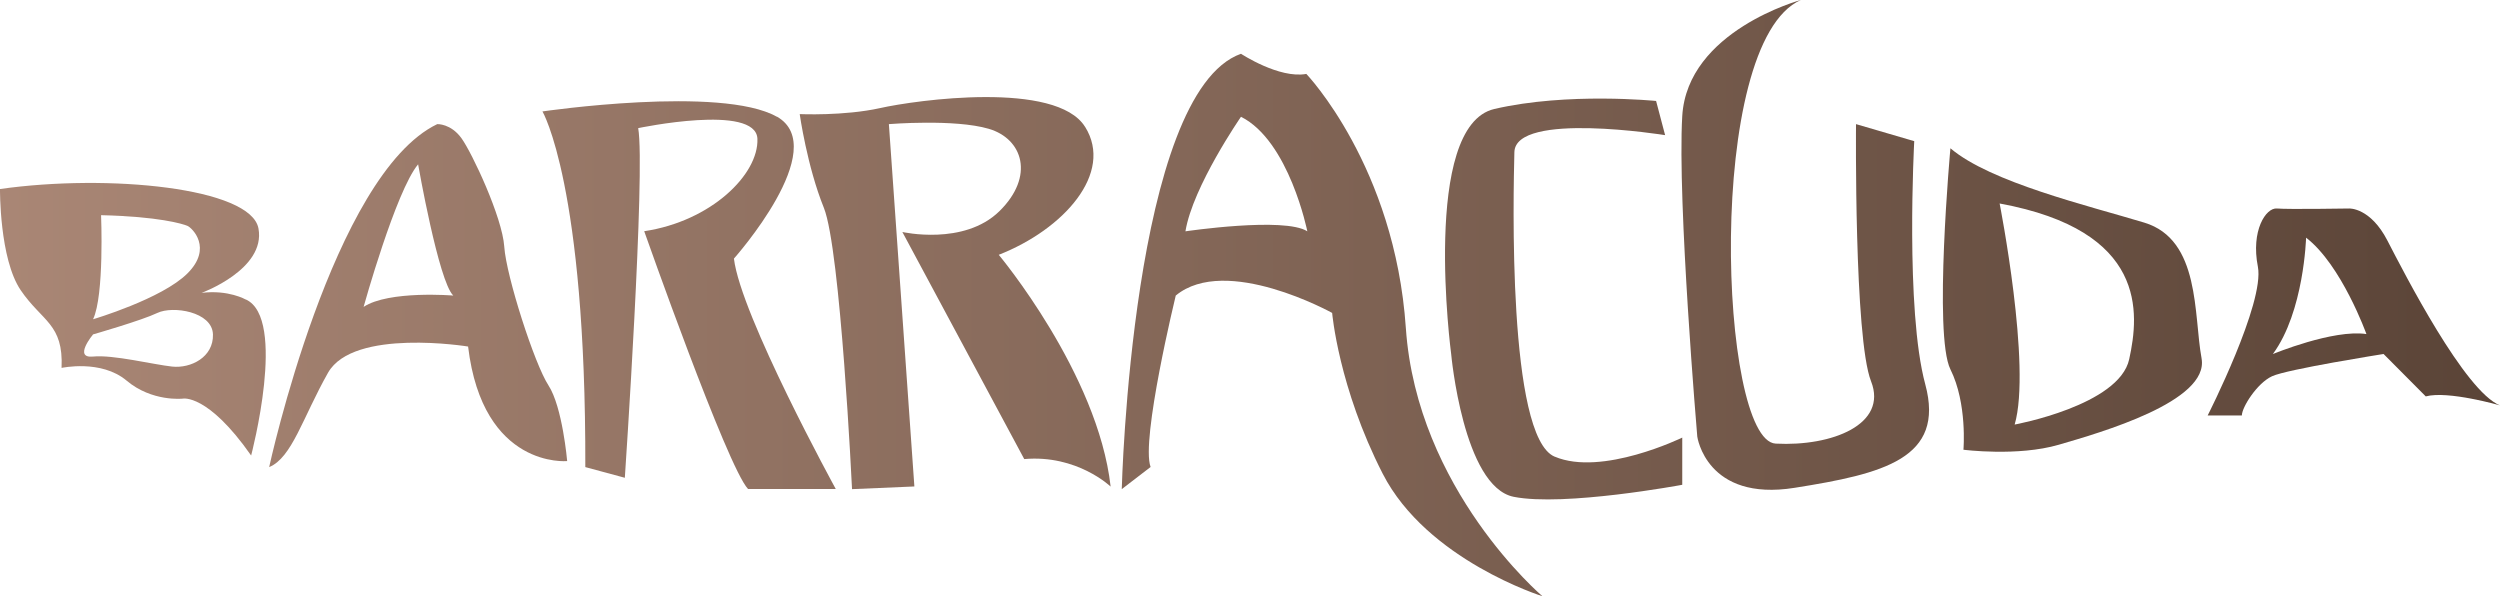 <?xml version="1.0" encoding="UTF-8"?>
<svg id="Layer_2" data-name="Layer 2" xmlns="http://www.w3.org/2000/svg" xmlns:xlink="http://www.w3.org/1999/xlink" viewBox="0 0 224.58 53.57">
  <defs>
    <style>
      .cls-1 {
        fill: url(#linear-gradient);
      }

      .cls-1, .cls-2, .cls-3, .cls-4, .cls-5, .cls-6, .cls-7, .cls-8, .cls-9 {
        stroke-width: 0px;
      }

      .cls-2 {
        fill: url(#linear-gradient-6);
      }

      .cls-3 {
        fill: url(#linear-gradient-5);
      }

      .cls-4 {
        fill: url(#linear-gradient-2);
      }

      .cls-5 {
        fill: url(#linear-gradient-7);
      }

      .cls-6 {
        fill: url(#linear-gradient-3);
      }

      .cls-7 {
        fill: url(#linear-gradient-9);
      }

      .cls-8 {
        fill: url(#linear-gradient-8);
      }

      .cls-9 {
        fill: url(#linear-gradient-4);
      }
    </style>
    <linearGradient id="linear-gradient" x1="-36.51" y1="28.68" x2="265.27" y2="28.68" gradientUnits="userSpaceOnUse">
      <stop offset="0" stop-color="#b6917f"/>
      <stop offset="0" stop-color="#b6917f"/>
      <stop offset="1" stop-color="#4c382c"/>
    </linearGradient>
    <linearGradient id="linear-gradient-2" x1="-36.51" y1="26.55" x2="265.27" y2="26.55" xlink:href="#linear-gradient"/>
    <linearGradient id="linear-gradient-3" x1="-36.51" y1="26.52" x2="265.27" y2="26.52" xlink:href="#linear-gradient"/>
    <linearGradient id="linear-gradient-4" x1="-36.51" y1="26.33" x2="265.27" y2="26.33" xlink:href="#linear-gradient"/>
    <linearGradient id="linear-gradient-5" x1="-36.51" y1="26.86" x2="265.27" y2="26.86" xlink:href="#linear-gradient"/>
    <linearGradient id="linear-gradient-6" x1="-36.51" y1="22" x2="265.27" y2="22" xlink:href="#linear-gradient"/>
    <linearGradient id="linear-gradient-7" x1="-36.51" y1="26.94" x2="265.27" y2="26.94" xlink:href="#linear-gradient"/>
    <linearGradient id="linear-gradient-8" x1="-36.51" y1="28.02" x2="265.27" y2="28.02" xlink:href="#linear-gradient"/>
    <linearGradient id="linear-gradient-9" x1="-36.51" y1="29.2" x2="265.27" y2="29.2" xlink:href="#linear-gradient"/>
  </defs>
  <g id="Layer_1-2" data-name="Layer 1">
    <g>
      <path class="cls-1" d="m22.08,26.91s-1.56-.9-3.97-.6c0,0,5.78-2.11,5.11-5.78C22.56,16.86,9.75,15.6,0,16.98,0,16.98-.06,23.24,1.86,26.07c1.93,2.83,3.85,3.01,3.67,6.98,0,0,3.55-.78,5.84,1.14,2.29,1.93,5.05,1.62,5.05,1.62,0,0,2.23-.48,6.14,5.11,0,0,3.25-12.33-.48-14.02Zm-13-7.58c5.17.12,7.34.78,7.76.96.42.18,2.29,1.99,0,4.27-2.29,2.29-8.48,4.12-8.48,4.12,1.02-2.14.72-9.35.72-9.35Zm6.38,13.6c-1.68-.18-5.29-1.08-7.1-.9-1.81.18,0-1.99,0-1.99,0,0,4.39-1.26,5.78-1.93,1.38-.66,4.93-.12,4.99,1.93.06,2.05-1.99,3.07-3.67,2.89Z"/>
      <path class="cls-4" d="m45.3,22.16c-.18-2.65-2.89-8.42-3.85-9.75-.96-1.32-2.17-1.26-2.17-1.26-9.39,4.51-15.1,30.81-15.1,30.81,2.05-.84,3.01-4.45,5.29-8.48,2.29-4.03,12.58-2.35,12.58-2.35,1.32,11.01,8.9,10.29,8.9,10.29,0,0-.42-4.87-1.68-6.8-1.26-1.93-3.79-9.81-3.97-12.45Zm-12.64,5.42s2.89-10.41,4.9-12.82c0,0,1.84,10.53,3.16,11.79,0,0-5.78-.48-8.06,1.02Z"/>
      <path class="cls-6" d="m69.79,10.49c-4.99-2.83-21.06-.48-21.06-.48,0,0,3.91,6.62,3.85,31.95l3.55.96s1.87-27.62,1.2-31.41c0,0,10.59-2.23,10.71.96.12,3.19-4.15,7.4-10.17,8.3,0,0,7.46,21.18,9.33,23.16h7.88s-8.54-15.58-9.15-20.7c0,0,8.84-9.93,3.85-12.76Z"/>
      <path class="cls-9" d="m97.47,11.39c-2.59-4.15-15.16-2.41-18.41-1.68-3.25.72-7.22.54-7.22.54,0,0,.66,4.69,2.17,8.42,1.5,3.73,2.53,25.27,2.53,25.27l5.6-.24-2.29-32.55s5.9-.48,8.97.42c3.07.9,4.15,4.27.96,7.4-3.19,3.13-8.72,1.87-8.72,1.87l10.95,20.4c4.75-.42,7.76,2.47,7.76,2.47-1.14-10.17-10.05-20.82-10.05-20.82,5.84-2.29,10.35-7.34,7.76-11.49Z"/>
      <path class="cls-3" d="m139.65,41.02c-4.24-1.81-3.7-23.65-3.61-27.35.09-3.7,13.54-1.53,13.54-1.53l-.81-3.07s-7.94-.81-14.53.72c-6.59,1.53-3.88,22-3.88,22,0,0,1.08,11.93,5.62,12.84,4.53.9,15.14-1.08,15.14-1.08v-4.24s-7.22,3.52-11.46,1.71Z"/>
      <path class="cls-2" d="m171.96,12.68l-5.23-1.53s-.18,19.22,1.35,23.1-3.52,5.87-8.57,5.6c-5.05-.27-6.41-36.01,2.26-39.85,0,0-10.2,2.75-10.65,10.43-.45,7.67,1.35,28.79,1.35,28.79,0,0,.81,5.87,8.75,4.6,7.94-1.26,13.54-2.62,11.73-9.3-1.81-6.68-.99-21.84-.99-21.84Z"/>
      <path class="cls-5" d="m197.77,32.18c-.72-3.88-.09-10.65-5.14-12.18-5.05-1.53-13.81-3.61-17.42-6.68,0,0-1.53,16.79,0,19.86,1.53,3.07,1.17,7.22,1.17,7.22,0,0,4.87.63,8.57-.45,3.7-1.08,13.54-3.88,12.82-7.76Zm-6.5.09c-.9,4.15-10.29,5.87-10.29,5.87,1.53-5.23-1.35-19.86-1.35-19.86,13.27,2.44,12.55,9.84,11.64,13.99Z"/>
      <path class="cls-8" d="m224.58,36.42c-3.16-1.26-8.57-11.82-10.11-14.8-1.53-2.98-3.43-2.89-3.43-2.89,0,0-5.51.09-6.5,0-.99-.09-2.35,1.99-1.71,5.23.63,3.25-4.51,13.36-4.51,13.36h3.07c0-.72,1.35-2.89,2.71-3.52,1.35-.63,10.02-2,10.02-2l3.79,3.81c1.99-.54,6.68.81,6.68.81Zm-20.4-4.62c2.8-3.81,2.98-10.45,2.98-10.45,3.19,2.45,5.42,8.66,5.42,8.66-2.98-.45-8.39,1.79-8.39,1.79Z"/>
      <path class="cls-7" d="m126.29,29.47c-.99-14.53-8.94-22.83-8.94-22.83-2.44.45-5.87-1.81-5.87-1.81-9.81,3.49-10.71,39.11-10.71,39.11l2.59-1.99c-.9-2.41,2.26-15.4,2.26-15.4,4.51-3.73,14.05,1.56,14.05,1.56,0,0,.57,6.68,4.54,14.44,3.97,7.76,14.35,11.01,14.35,11.01,0,0-11.28-9.57-12.27-24.1Zm-19.8-8.69c.66-4.03,4.99-10.29,4.99-10.29,4.33,2.17,5.96,10.29,5.96,10.29-2.05-1.32-10.95,0-10.95,0Z"/>
    </g>
  </g>
</svg>